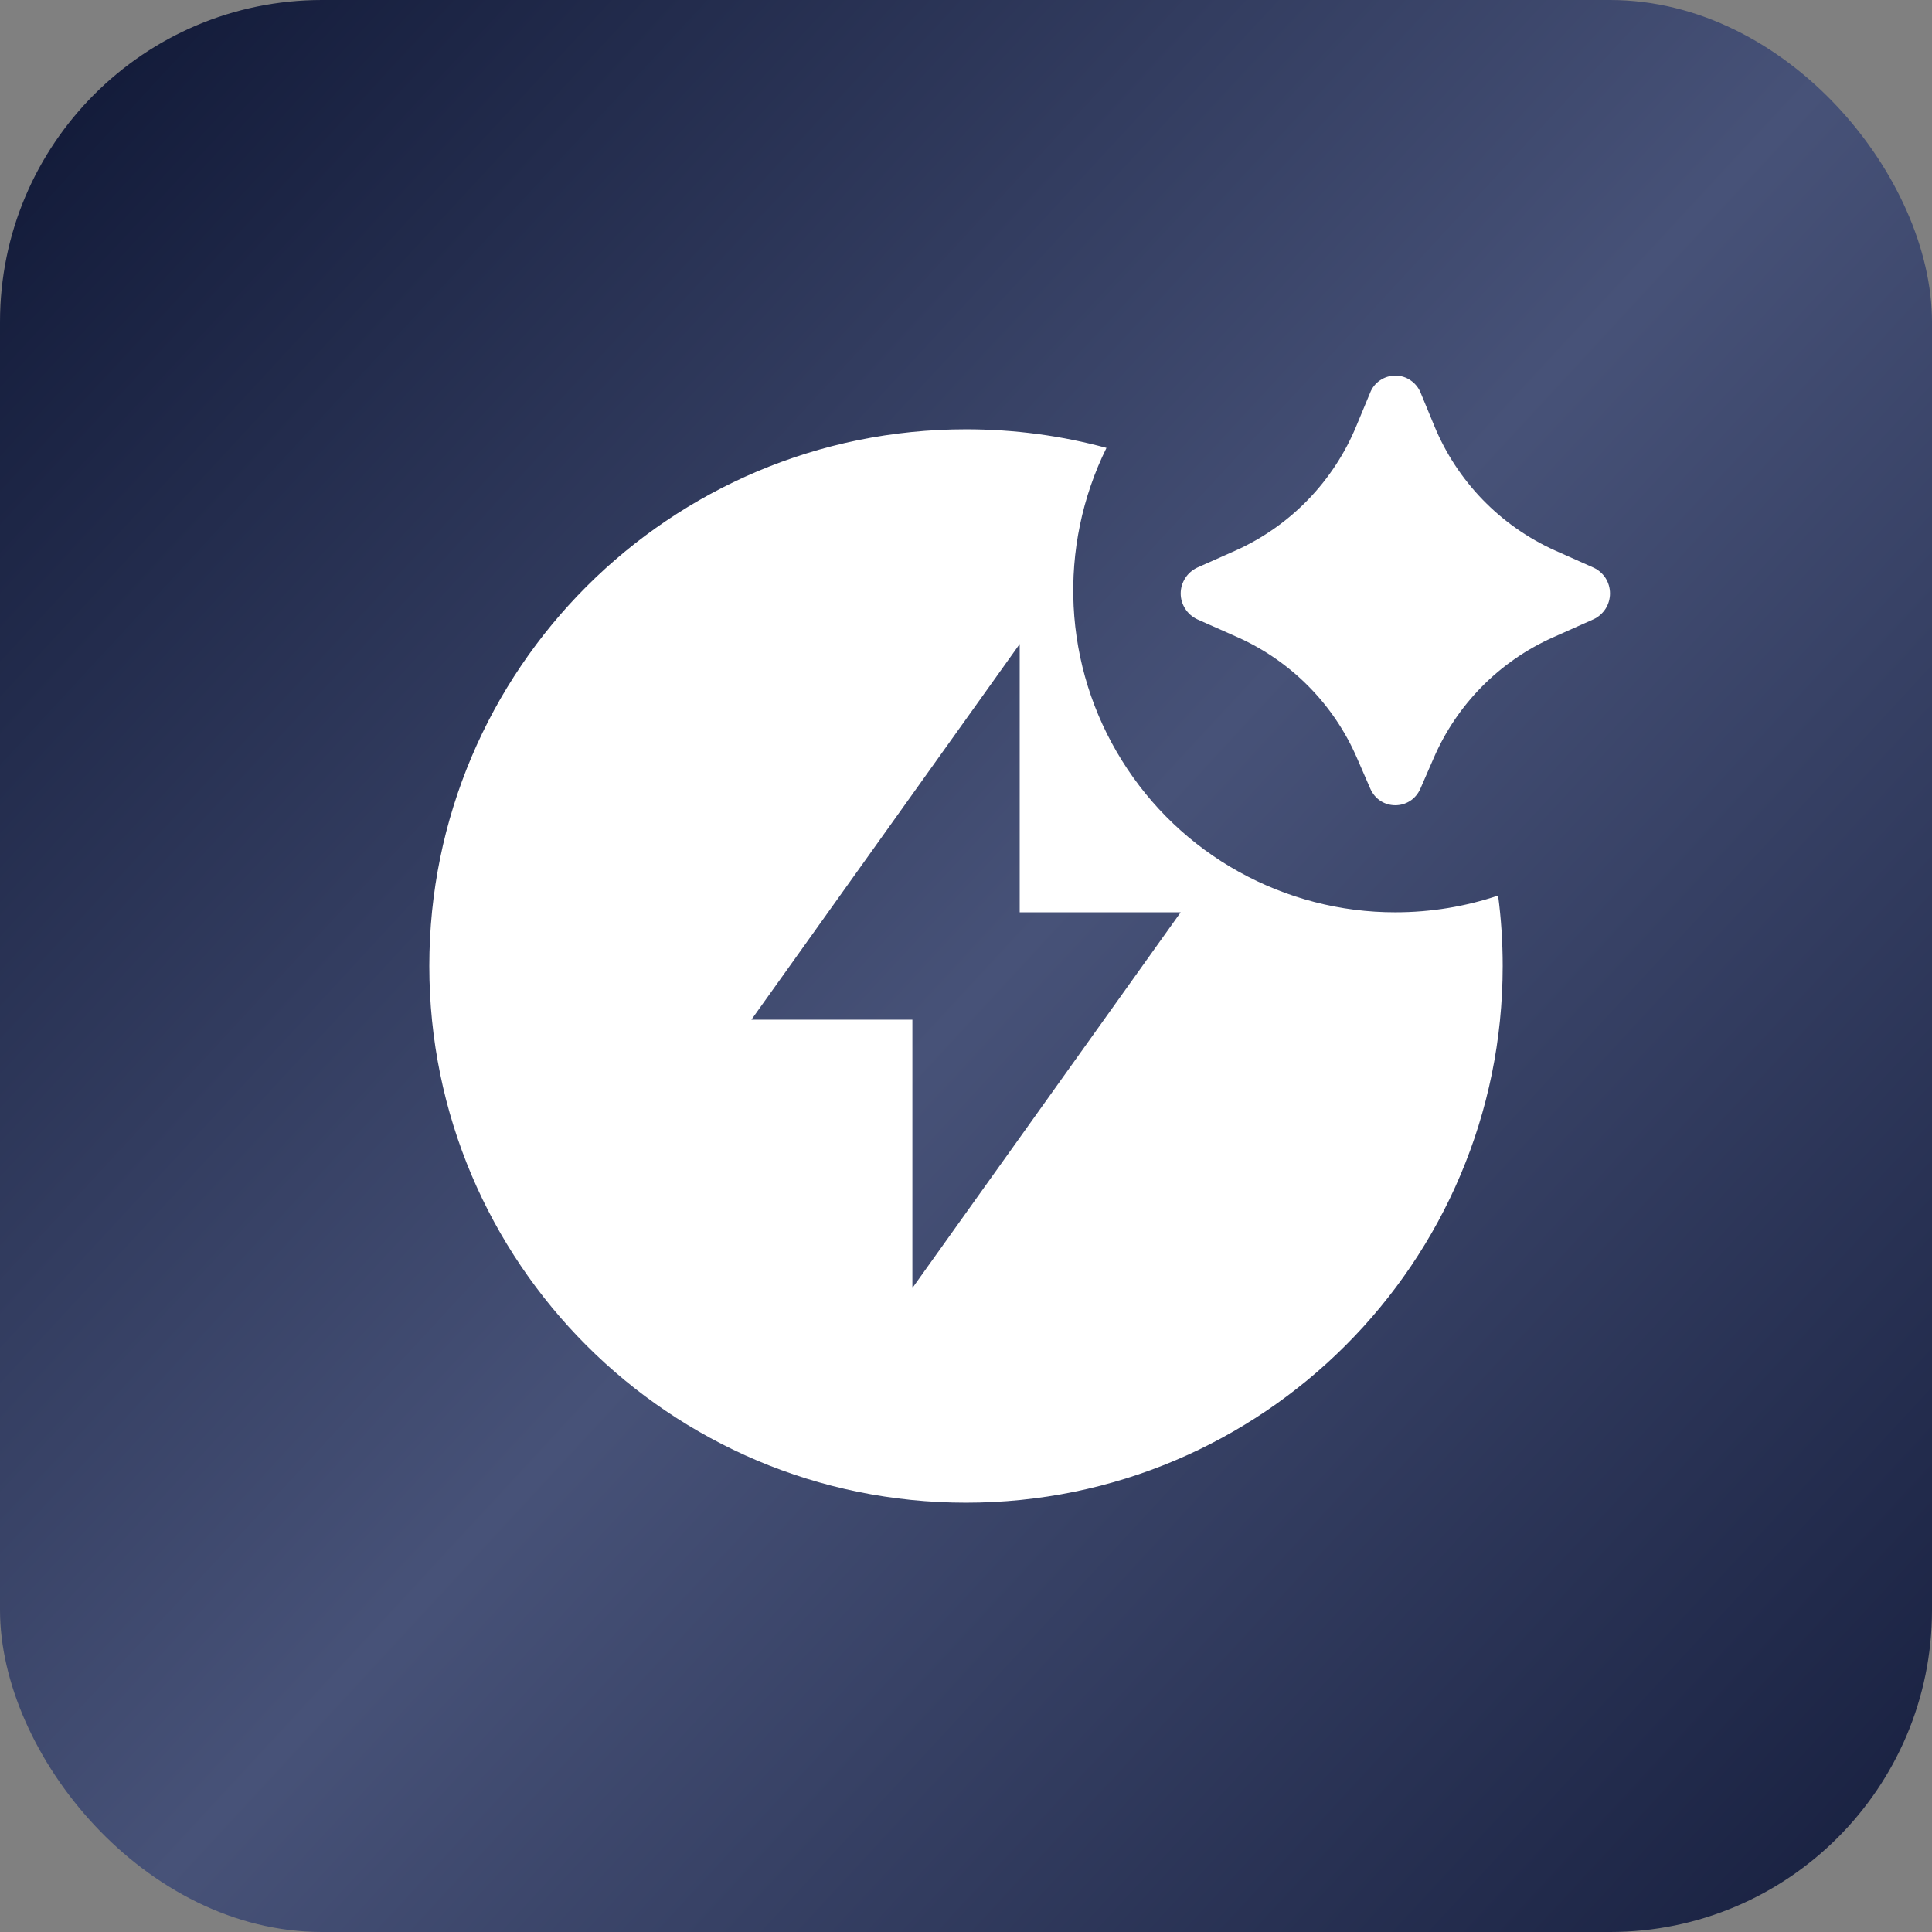 <svg width="24" height="24" viewBox="0 0 24 24" fill="none" xmlns="http://www.w3.org/2000/svg">
<rect x="0" y="0" width="24" height="24" fill="#808080" stroke="none"/>
<rect width="24" height="24" rx="4" fill="url(#paint0_linear_890_5379)"/>
<path d="M17.645 9.796L17.809 9.419C18.097 8.751 18.625 8.216 19.289 7.919L19.795 7.693C19.856 7.665 19.908 7.619 19.945 7.562C19.981 7.505 20 7.439 20 7.372C20 7.304 19.981 7.238 19.945 7.181C19.908 7.124 19.856 7.079 19.795 7.051L19.317 6.838C18.637 6.532 18.099 5.977 17.816 5.287L17.648 4.88C17.623 4.817 17.579 4.763 17.523 4.725C17.468 4.686 17.401 4.666 17.334 4.666C17.266 4.666 17.2 4.686 17.143 4.725C17.087 4.763 17.044 4.817 17.02 4.88L16.851 5.287C16.568 5.977 16.031 6.532 15.351 6.838L14.872 7.051C14.811 7.08 14.759 7.125 14.723 7.182C14.687 7.239 14.667 7.305 14.667 7.372C14.667 7.44 14.687 7.506 14.723 7.562C14.759 7.619 14.811 7.664 14.872 7.693L15.379 7.918C16.042 8.216 16.57 8.751 16.858 9.419L17.022 9.796C17.142 10.072 17.524 10.072 17.645 9.796ZM17.334 11.333C17.78 11.333 18.209 11.26 18.61 11.125C18.648 11.412 18.667 11.704 18.667 12C18.667 15.682 15.682 18.667 12 18.667C8.318 18.667 5.333 15.682 5.333 12C5.333 8.318 8.318 5.333 12 5.333C12.604 5.333 13.189 5.413 13.745 5.564C13.444 6.174 13.304 6.851 13.337 7.53C13.37 8.209 13.576 8.869 13.936 9.446C14.295 10.024 14.795 10.5 15.39 10.83C15.985 11.16 16.653 11.334 17.334 11.333ZM12.667 11.333V8L9.334 12.667H11.334V16L14.667 11.333H12.667Z" fill="white"/>
<defs>
<linearGradient id="paint0_linear_890_5379" x1="-1" y1="1" x2="25.5" y2="25.5" gradientUnits="userSpaceOnUse">
<stop stop-color="#0E1634"/>
<stop offset="0.481" stop-color="#475278"/>
<stop offset="0.978" stop-color="#121A39"/>
</linearGradient>
</defs>
</svg>
